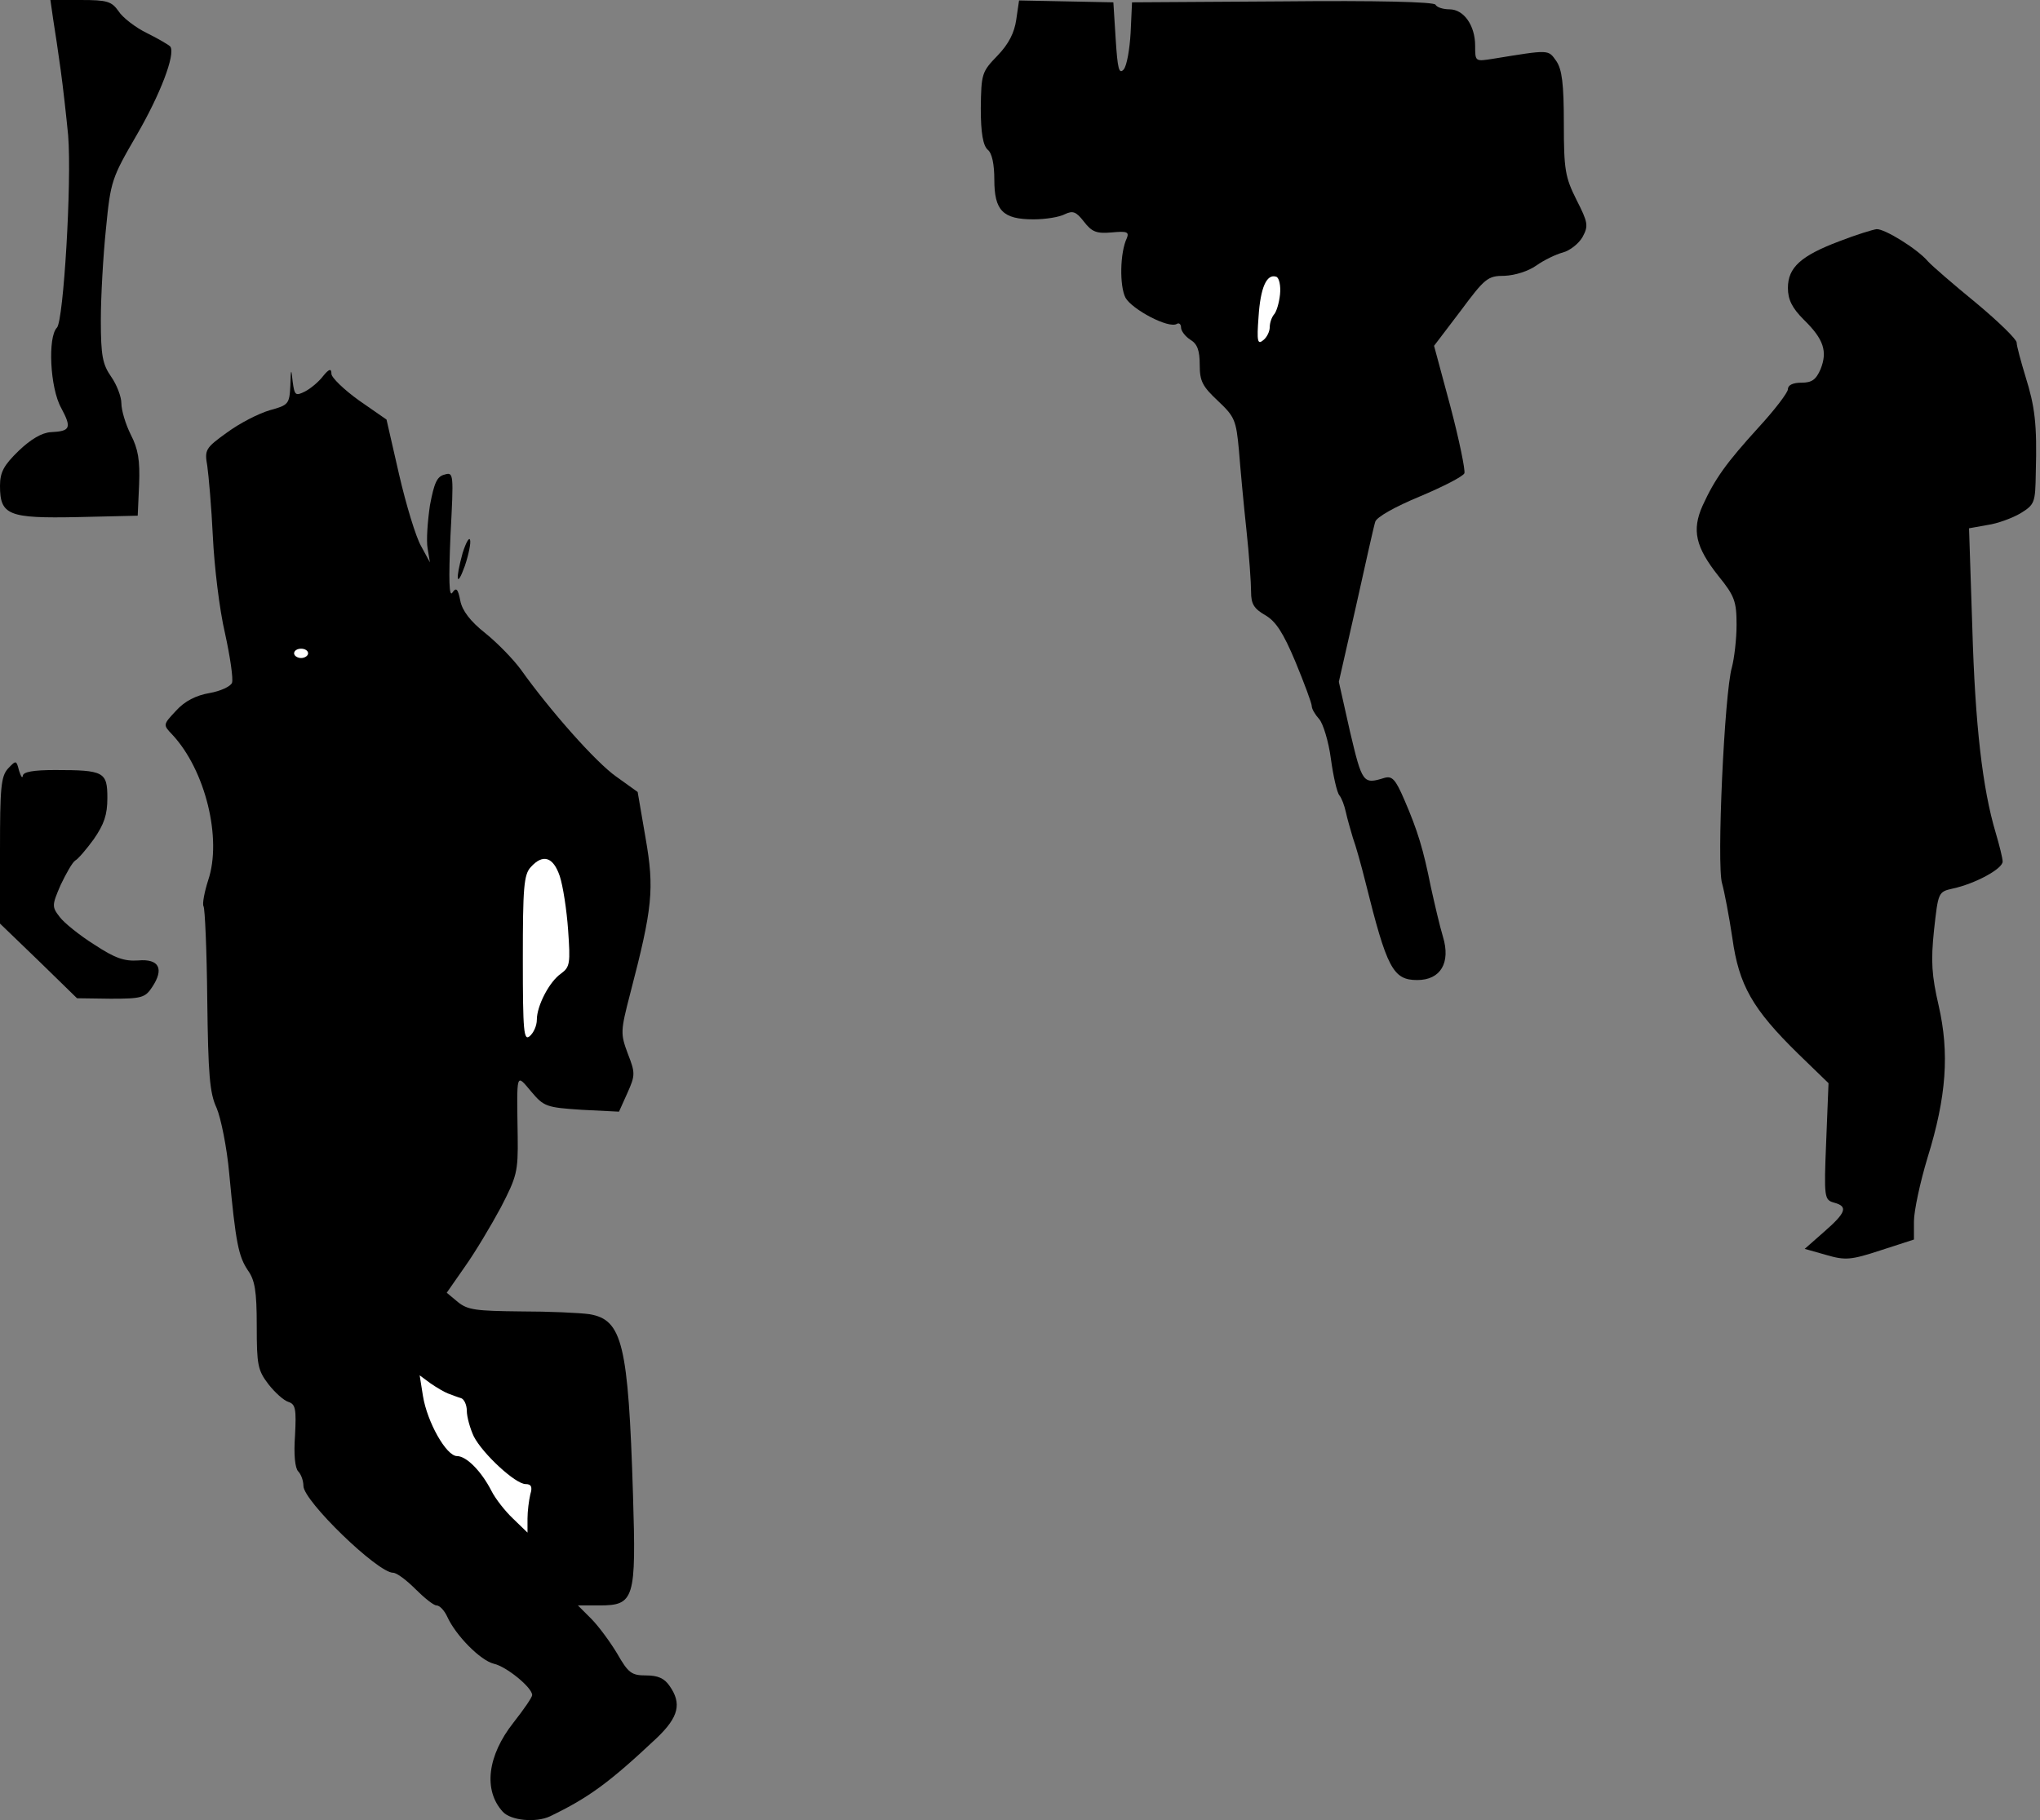 <?xml version="1.0" standalone="no"?>
<!DOCTYPE svg PUBLIC "-//W3C//DTD SVG 20010904//EN"
 "http://www.w3.org/TR/2001/REC-SVG-20010904/DTD/svg10.dtd">
<svg version="1.0" xmlns="http://www.w3.org/2000/svg"
 width="437pt" height="390pt" viewBox="0 0 437 390"
 preserveAspectRatio="xMidYMid meet">
<rect x="0" y="0" width="437" height="390" fill="#808080" stroke="none"/>
<g transform="translate(0,390) scale(0.1,-0.1)"
fill="#000000" stroke="none">
<path fill="#000000" stroke="none" d="M114 3858 c4 -24 11 -72 16 -108 5 -36
12 -99 16 -140 8 -101 -10 -398 -24 -412 -20 -20 -15 -129 9 -172 23 -43 20
-50 -22 -52 -19 -1 -43 -15 -69 -40 -32 -31 -40 -46 -40 -75 0 -63 18 -70 166
-67 l129 3 3 67 c2 52 -2 76 -18 107 -11 22 -20 52 -20 67 0 14 -10 40 -22 57
-18 26 -22 44 -22 121 0 50 5 138 11 196 10 102 12 108 66 201 50 86 83 172
72 189 -2 3 -24 16 -50 29 -25 12 -53 34 -61 47 -15 21 -24 24 -81 24 l-65 0
6 -42z"/>
<path fill="#000000" stroke="none" d="M2177 3858 c-4 -28 -16 -52 -40 -77
-34 -35 -35 -39 -36 -113 0 -54 5 -80 15 -89 9 -7 14 -31 14 -64 0 -66 18 -85
84 -85 26 0 56 5 67 11 17 8 24 6 41 -16 17 -22 27 -26 60 -23 32 3 37 1 32
-12 -15 -31 -16 -103 -3 -128 14 -25 93 -67 110 -56 5 3 9 -1 9 -8 0 -7 9 -19
20 -26 15 -9 20 -23 20 -54 0 -35 6 -46 39 -77 36 -34 39 -41 45 -106 3 -38
10 -115 16 -170 6 -55 10 -115 10 -133 0 -26 6 -36 30 -50 23 -13 39 -38 65
-100 19 -46 35 -89 35 -95 0 -6 7 -18 16 -28 8 -9 20 -47 25 -85 5 -37 13 -72
18 -78 5 -6 11 -22 14 -36 3 -14 10 -38 15 -55 6 -16 18 -59 27 -95 46 -185
59 -210 111 -210 50 0 72 37 55 93 -7 23 -18 71 -26 107 -16 80 -28 120 -57
187 -19 44 -26 51 -43 46 -45 -14 -47 -11 -73 99 l-24 107 37 163 c20 90 38
171 41 180 3 10 42 32 95 54 50 21 93 43 96 50 2 7 -11 71 -30 143 l-35 130
57 75 c52 70 58 75 94 75 23 1 51 10 68 22 17 12 42 24 57 28 15 4 34 19 42
33 13 24 12 31 -13 80 -24 48 -27 64 -27 163 0 86 -4 116 -16 134 -18 25 -13
25 -136 5 -38 -6 -38 -6 -38 28 0 43 -24 78 -55 78 -13 0 -27 4 -30 10 -4 6
-124 9 -328 7 l-322 -2 -3 -65 c-2 -35 -8 -71 -15 -79 -10 -11 -13 2 -17 65
l-5 79 -101 2 -101 2 -6 -41z"/>
<path fill="#ffffff" stroke="none" d="M2742 3269 c-2 -19 -8 -38 -13 -43 -5
-6 -9 -18 -9 -27 0 -9 -6 -22 -14 -28 -12 -10 -14 -3 -10 50 4 62 17 93 38 86
6 -2 10 -19 8 -38z"/>
<path fill="#000000" stroke="none" d="M3940 3383 c-82 -31 -110 -56 -110
-100 0 -25 9 -43 34 -68 43 -42 51 -68 36 -106 -10 -23 -19 -29 -41 -29 -18 0
-29 -5 -29 -14 0 -7 -28 -44 -63 -82 -69 -76 -93 -109 -120 -168 -23 -52 -15
-88 34 -150 35 -43 39 -55 39 -105 0 -31 -5 -72 -10 -91 -16 -54 -33 -425 -21
-463 5 -18 15 -70 22 -117 14 -101 43 -152 141 -248 l65 -63 -5 -125 c-5 -121
-4 -125 17 -131 30 -8 26 -21 -21 -62 l-42 -37 46 -13 c41 -12 53 -11 117 10
l71 23 0 39 c0 22 13 83 29 136 41 132 47 225 24 326 -15 65 -17 95 -10 162 9
81 9 82 40 89 47 10 107 42 107 58 0 7 -7 35 -15 62 -28 94 -44 230 -50 440
l-7 212 39 7 c22 3 54 15 71 25 31 19 32 23 33 87 3 105 -2 142 -22 206 -10
33 -19 66 -19 73 0 7 -39 45 -87 85 -49 40 -95 80 -103 89 -23 27 -93 70 -110
69 -8 -1 -44 -12 -80 -26z"/>
<path fill="#000000" stroke="none" d="M622 3074 c-2 -40 -4 -42 -44 -53 -24
-7 -65 -28 -92 -48 -46 -33 -48 -37 -42 -71 3 -21 9 -89 12 -152 3 -63 14
-156 26 -207 11 -50 18 -98 15 -106 -3 -8 -25 -18 -48 -22 -29 -5 -53 -17 -72
-38 -28 -30 -28 -30 -8 -51 71 -76 107 -223 77 -312 -8 -25 -13 -51 -10 -56 3
-4 7 -95 8 -201 2 -159 5 -199 20 -231 9 -21 22 -84 27 -140 14 -150 20 -178
40 -208 15 -21 19 -44 19 -119 0 -83 2 -95 25 -125 14 -18 33 -35 43 -38 15
-5 17 -15 14 -72 -3 -41 0 -70 7 -77 6 -6 11 -20 11 -31 0 -32 159 -186 192
-186 8 0 29 -16 48 -35 19 -19 39 -35 45 -35 7 0 17 -11 23 -24 18 -40 71 -94
100 -101 27 -6 82 -51 82 -67 0 -5 -18 -31 -40 -59 -56 -71 -65 -145 -23 -191
17 -19 71 -24 101 -10 83 40 127 72 229 168 47 45 54 74 27 112 -11 16 -25 22
-50 22 -31 0 -38 5 -62 47 -15 25 -40 59 -56 75 l-28 28 46 0 c75 0 79 13 72
237 -10 324 -23 375 -93 387 -21 3 -87 6 -148 6 -95 1 -113 3 -134 20 l-24 20
39 56 c22 31 56 88 77 127 34 66 37 76 36 151 -2 141 -4 136 29 97 27 -32 32
-34 108 -39 l80 -4 18 40 c17 38 17 43 1 84 -16 43 -16 48 5 129 48 184 52
224 33 333 l-17 99 -46 33 c-44 31 -142 142 -204 229 -16 22 -50 57 -76 78
-33 26 -50 49 -54 70 -5 26 -9 29 -17 17 -7 -10 -8 27 -4 122 7 134 7 137 -13
131 -16 -4 -22 -18 -31 -66 -5 -34 -8 -75 -5 -92 l5 -30 -19 35 c-11 19 -32
88 -47 153 l-27 118 -59 41 c-32 23 -59 49 -59 57 0 12 -5 11 -18 -5 -9 -12
-27 -27 -39 -33 -20 -10 -22 -8 -26 21 -3 30 -4 29 -5 -8z"/>
<path fill="#ffffff" stroke="none" d="M660 2500 c0 -5 -7 -10 -15 -10 -8 0
-15 5 -15 10 0 6 7 10 15 10 8 0 15 -4 15 -10z"/>
<path fill="#ffffff" stroke="none" d="M1199 2023 c7 -21 15 -73 18 -116 5
-71 4 -79 -15 -93 -25 -17 -52 -69 -52 -99 0 -13 -7 -28 -15 -35 -13 -11 -15
8 -15 165 0 152 2 181 17 197 26 29 48 22 62 -19z"/>
<path fill="#ffffff" stroke="none" d="M960 914 c8 -3 21 -8 28 -10 6 -2 12
-14 12 -27 0 -13 7 -38 15 -55 19 -37 89 -102 111 -102 12 0 15 -6 10 -22 -3
-13 -6 -36 -6 -52 l0 -30 -31 30 c-17 16 -38 43 -46 59 -22 43 -54 75 -74 75
-23 0 -64 73 -73 129 l-7 44 23 -17 c13 -9 30 -19 38 -22z"/>
<path fill="#000000" stroke="none" d="M991 2715 c-16 -58 -13 -77 5 -27 8 24
13 49 11 55 -2 7 -9 -6 -16 -28z"/>
<path fill="#000000" stroke="none" d="M17 2253 c-15 -17 -17 -41 -17 -176 l0
-156 83 -80 82 -80 72 -1 c66 0 74 2 89 25 26 39 15 61 -30 57 -30 -2 -50 5
-94 34 -32 20 -65 47 -74 59 -17 22 -17 25 2 69 12 25 25 48 31 52 6 3 24 24
40 46 22 32 29 52 29 88 0 56 -7 60 -112 60 -47 0 -68 -4 -69 -12 -1 -7 -4 -2
-8 10 -6 23 -6 24 -24 5z"/>
</g>
</svg>
